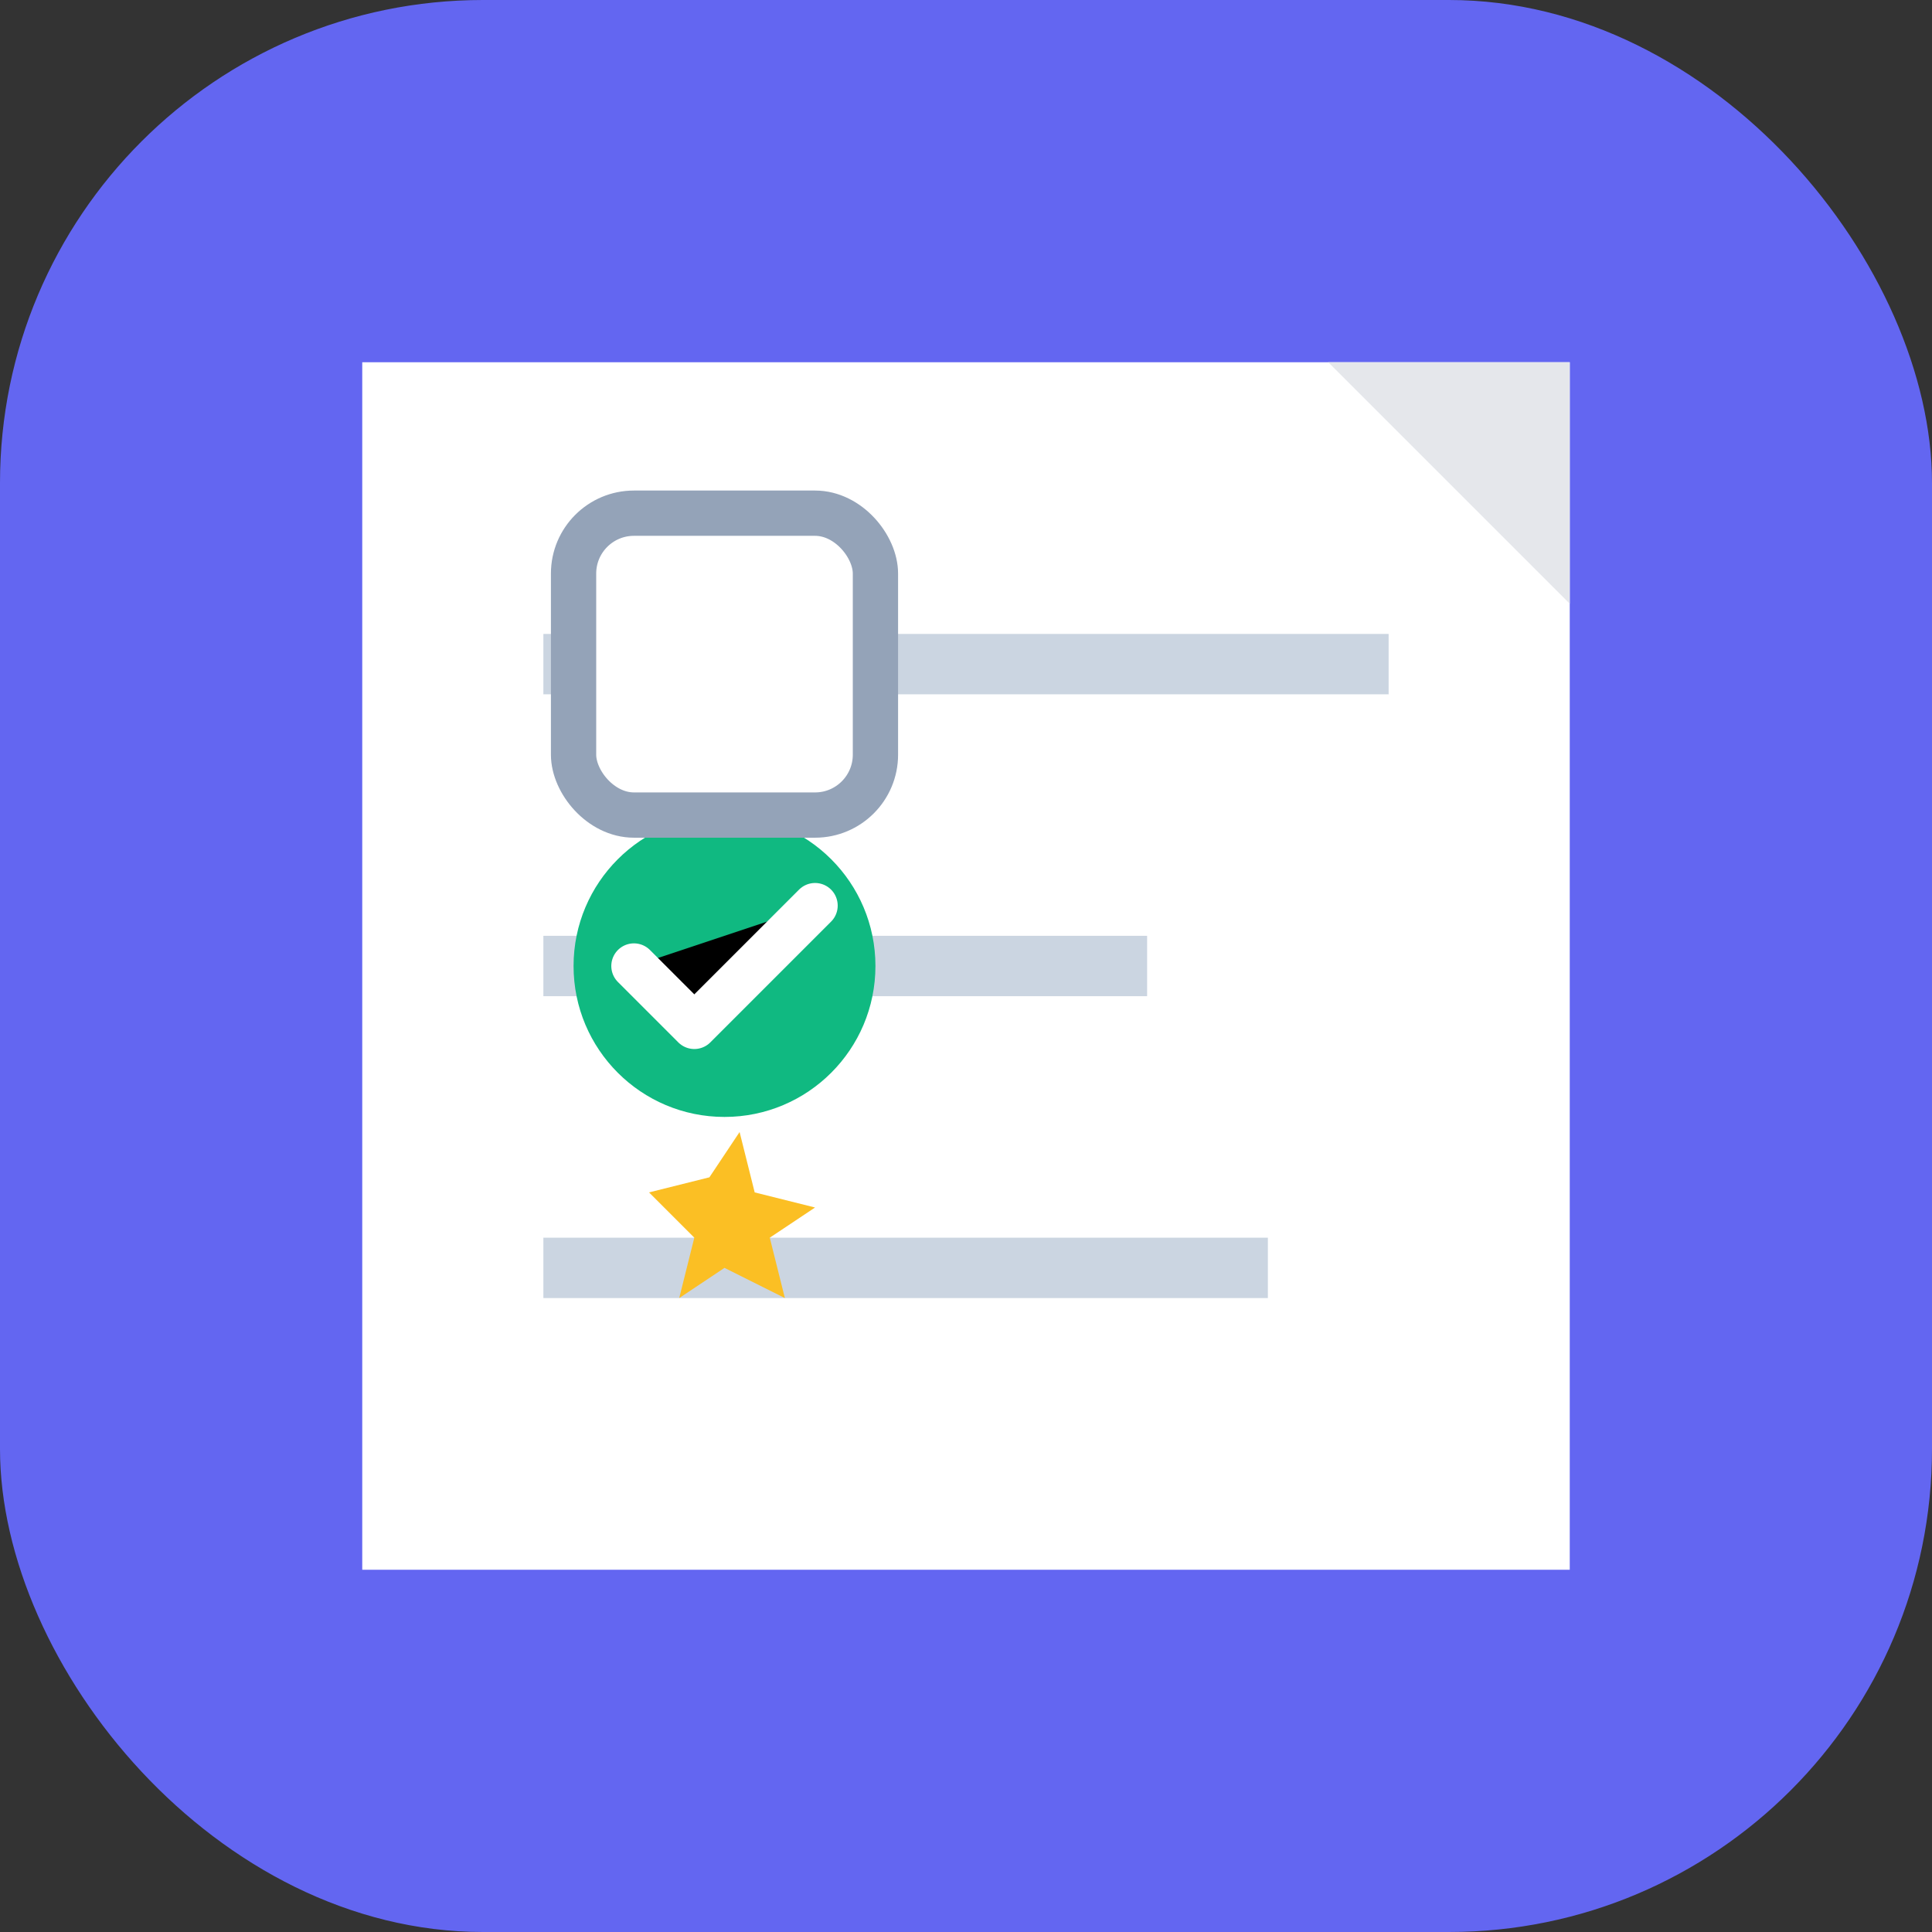 <?xml version="1.0" encoding="UTF-8"?>
<svg viewBox="0 0 64 64" xmlns="http://www.w3.org/2000/svg">
  <rect x="0" y="0" width="64" height="64" fill="#333333" stroke="none"/>
  <!-- Background -->
  <rect width="64" height="64" rx="16" fill="#6366F1"/>
  
  <!-- Paper effect with fold -->
  <path d="M12 12h40v40h-40z" fill="white"/>
  <path d="M52 12v8l-8-8" fill="#E5E7EB"/>
  
  <!-- Task lines -->
  <line x1="18" y1="22" x2="46" y2="22" stroke="#CBD5E1" stroke-width="2"/>
  <line x1="18" y1="32" x2="38" y2="32" stroke="#CBD5E1" stroke-width="2"/>
  <line x1="18" y1="42" x2="42" y2="42" stroke="#CBD5E1" stroke-width="2"/>
  
  <!-- Checkmark -->
  <circle cx="24" cy="32" r="5" fill="#10B981"/>
  <path d="M21 32l2 2 4-4" stroke="white" stroke-width="1.5" stroke-linecap="round" stroke-linejoin="round"/>
  
  <!-- Empty checkbox -->
  <rect x="19" y="17" width="10" height="10" rx="2" fill="white" stroke="#94A3B8" stroke-width="1.5"/>
  
  <!-- Star for priority task -->
  <path d="M24 42l-1.5 1 0.5-2-1.5-1.5 2-0.5 1-1.5 0.5 2 2 0.5-1.5 1 0.5 2z" fill="#FBBF24"/>
</svg>